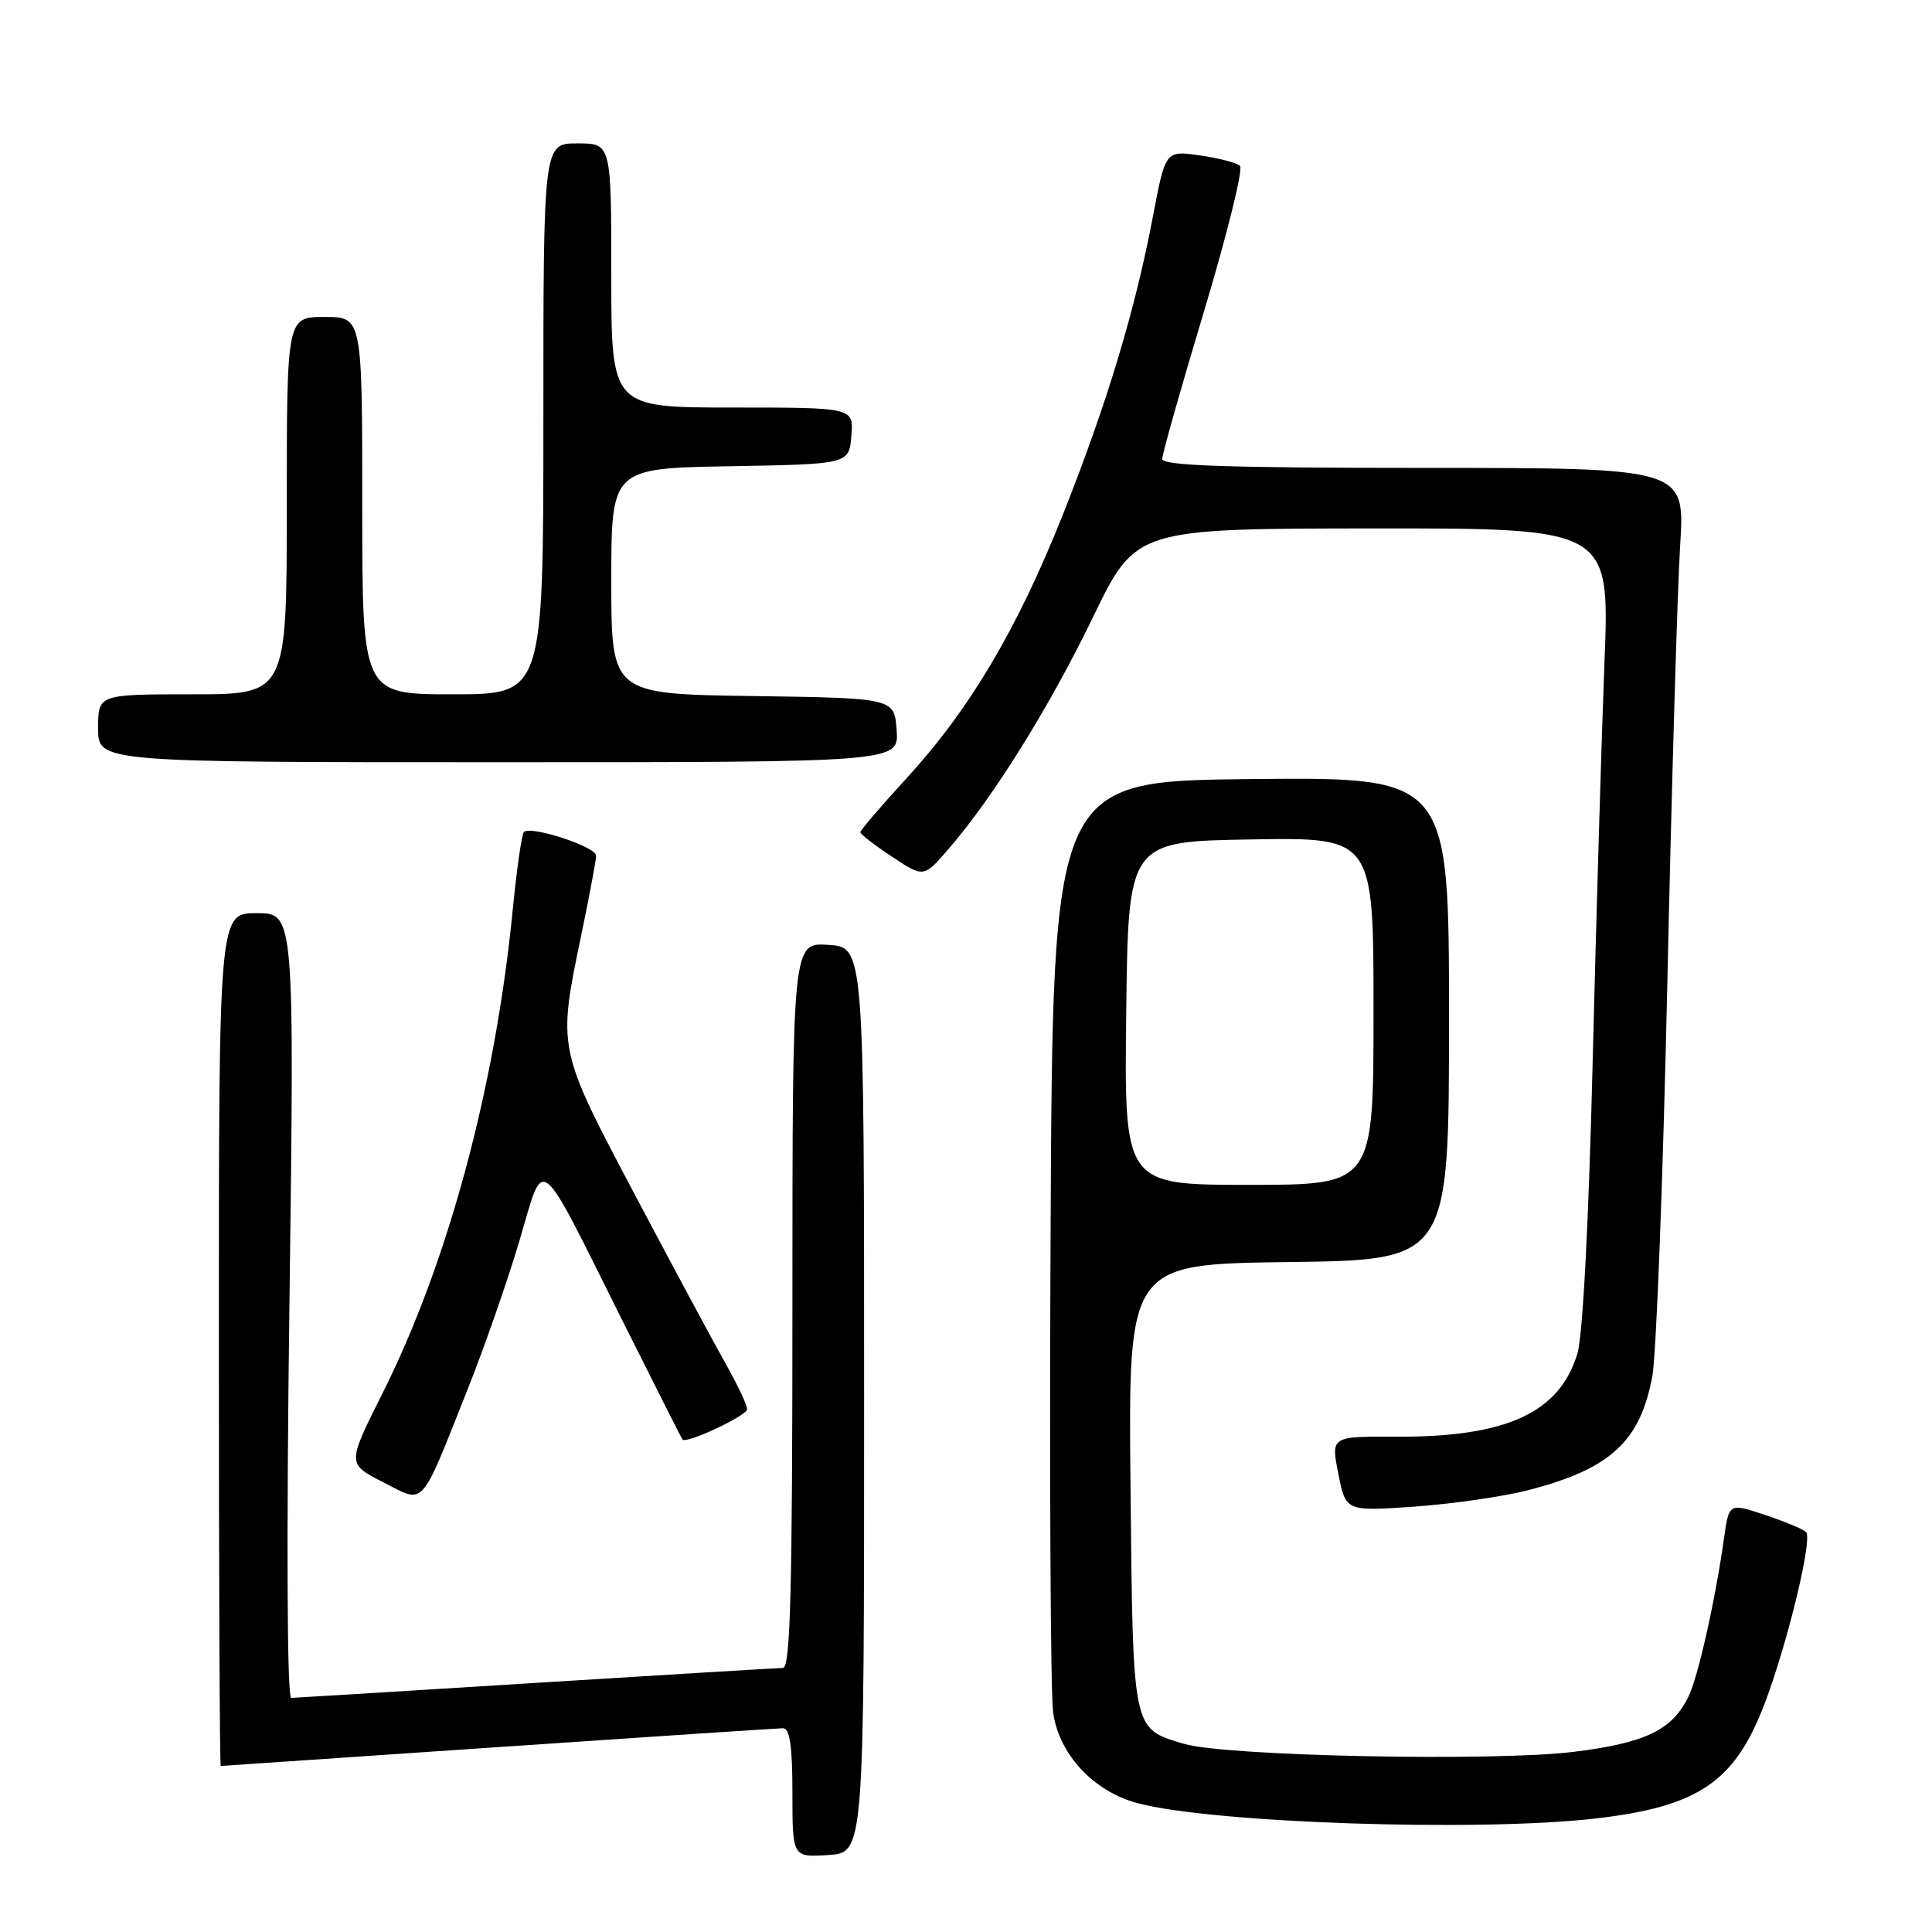 <?xml version="1.0" encoding="UTF-8" standalone="no"?>
<!DOCTYPE svg PUBLIC "-//W3C//DTD SVG 1.1//EN" "http://www.w3.org/Graphics/SVG/1.1/DTD/svg11.dtd" >
<svg xmlns="http://www.w3.org/2000/svg" xmlns:xlink="http://www.w3.org/1999/xlink" version="1.1" viewBox="0 0 256 256">
 <g >
 <path fill="currentColor"
d=" M 114.50 185.50 C 114.50 125.50 114.50 125.50 109.75 125.20 C 105.00 124.89 105.00 124.89 105.00 172.95 C 105.00 210.72 104.73 221.00 103.75 221.01 C 103.06 221.02 88.33 221.91 71.00 222.99 C 53.67 224.08 39.09 224.97 38.59 224.98 C 38.04 224.99 37.94 204.20 38.35 173.00 C 39.02 121.00 39.02 121.00 34.01 121.00 C 29.00 121.00 29.00 121.00 29.00 177.50 C 29.00 208.57 29.11 234.00 29.25 234.00 C 29.39 233.99 45.92 232.87 66.00 231.50 C 86.08 230.13 103.06 229.01 103.75 229.00 C 104.65 229.00 105.00 231.38 105.00 237.55 C 105.00 246.11 105.00 246.11 109.75 245.80 C 114.50 245.50 114.50 245.50 114.50 185.50 Z  M 211.33 240.97 C 225.14 239.39 229.95 236.09 233.92 225.48 C 236.98 217.30 240.21 203.80 239.31 202.99 C 238.86 202.59 236.38 201.57 233.80 200.71 C 229.10 199.16 229.10 199.16 228.44 203.83 C 227.28 212.08 225.00 222.23 223.73 224.81 C 221.55 229.26 218.04 230.95 208.50 232.13 C 197.95 233.43 162.31 232.70 156.90 231.07 C 149.99 228.99 150.13 229.69 149.80 196.98 C 149.50 167.50 149.50 167.50 170.75 167.23 C 192.00 166.96 192.00 166.96 192.00 134.96 C 192.00 102.97 192.00 102.97 165.75 103.23 C 139.50 103.50 139.50 103.50 139.21 163.00 C 139.05 195.73 139.20 224.50 139.55 226.94 C 140.33 232.46 144.89 237.36 150.70 238.92 C 160.50 241.56 195.79 242.75 211.33 240.97 Z  M 202.56 197.44 C 213.41 194.62 217.32 191.02 218.94 182.37 C 219.47 179.55 220.37 155.92 220.94 129.87 C 221.51 103.82 222.27 77.89 222.63 72.25 C 223.27 62.00 223.27 62.00 188.64 62.00 C 162.66 62.00 154.00 61.70 154.00 60.82 C 154.00 60.17 156.50 51.33 159.56 41.18 C 162.61 31.02 164.75 22.38 164.31 21.97 C 163.86 21.57 161.46 20.94 158.96 20.59 C 154.43 19.94 154.43 19.94 152.76 28.72 C 150.38 41.24 146.65 53.58 140.80 68.28 C 134.78 83.39 128.47 94.03 120.10 103.15 C 116.74 106.81 114.00 110.02 114.00 110.27 C 114.00 110.53 115.89 111.99 118.20 113.52 C 122.40 116.30 122.40 116.30 125.68 112.50 C 131.63 105.63 139.07 93.68 144.83 81.77 C 150.50 70.05 150.50 70.05 181.90 70.02 C 213.30 70.00 213.30 70.00 212.60 87.75 C 212.22 97.51 211.52 121.25 211.04 140.50 C 210.52 161.86 209.73 177.01 209.01 179.37 C 206.63 187.23 199.58 190.45 184.93 190.37 C 176.35 190.33 176.35 190.33 177.34 195.30 C 178.32 200.27 178.32 200.27 187.48 199.63 C 192.52 199.27 199.30 198.29 202.56 197.44 Z  M 61.93 184.18 C 64.17 178.56 67.27 169.66 68.83 164.40 C 72.20 153.02 71.06 152.13 82.51 175.06 C 86.75 183.55 90.32 190.61 90.44 190.74 C 90.97 191.35 99.00 187.58 99.00 186.72 C 99.00 186.18 97.70 183.44 96.11 180.62 C 94.52 177.80 89.12 167.75 84.11 158.28 C 73.85 138.88 73.88 139.02 77.00 124.00 C 78.09 118.78 78.98 114.00 78.99 113.38 C 79.00 112.20 70.31 109.35 69.42 110.25 C 69.13 110.54 68.46 115.21 67.93 120.64 C 65.63 144.08 59.34 167.39 50.62 184.75 C 46.00 193.96 46.00 193.96 50.75 196.39 C 56.38 199.26 55.57 200.15 61.93 184.18 Z  M 118.81 96.75 C 118.50 92.50 118.50 92.50 99.75 92.23 C 81.00 91.96 81.00 91.96 81.00 77.00 C 81.00 62.05 81.00 62.05 96.75 61.78 C 112.50 61.50 112.50 61.50 112.81 57.75 C 113.12 54.00 113.12 54.00 97.06 54.00 C 81.00 54.00 81.00 54.00 81.00 36.50 C 81.00 19.00 81.00 19.00 76.50 19.00 C 72.00 19.00 72.00 19.00 72.00 55.50 C 72.00 92.00 72.00 92.00 60.00 92.00 C 48.00 92.00 48.00 92.00 48.00 67.00 C 48.00 42.00 48.00 42.00 43.00 42.00 C 38.00 42.00 38.00 42.00 38.00 67.00 C 38.00 92.00 38.00 92.00 25.50 92.00 C 13.00 92.00 13.00 92.00 13.00 96.50 C 13.00 101.00 13.00 101.00 66.06 101.00 C 119.11 101.00 119.11 101.00 118.81 96.75 Z  M 149.23 134.25 C 149.50 111.50 149.50 111.50 165.75 111.23 C 182.00 110.95 182.00 110.95 182.00 133.98 C 182.00 157.00 182.00 157.00 165.48 157.00 C 148.96 157.00 148.96 157.00 149.23 134.25 Z "/>
</g>
</svg>